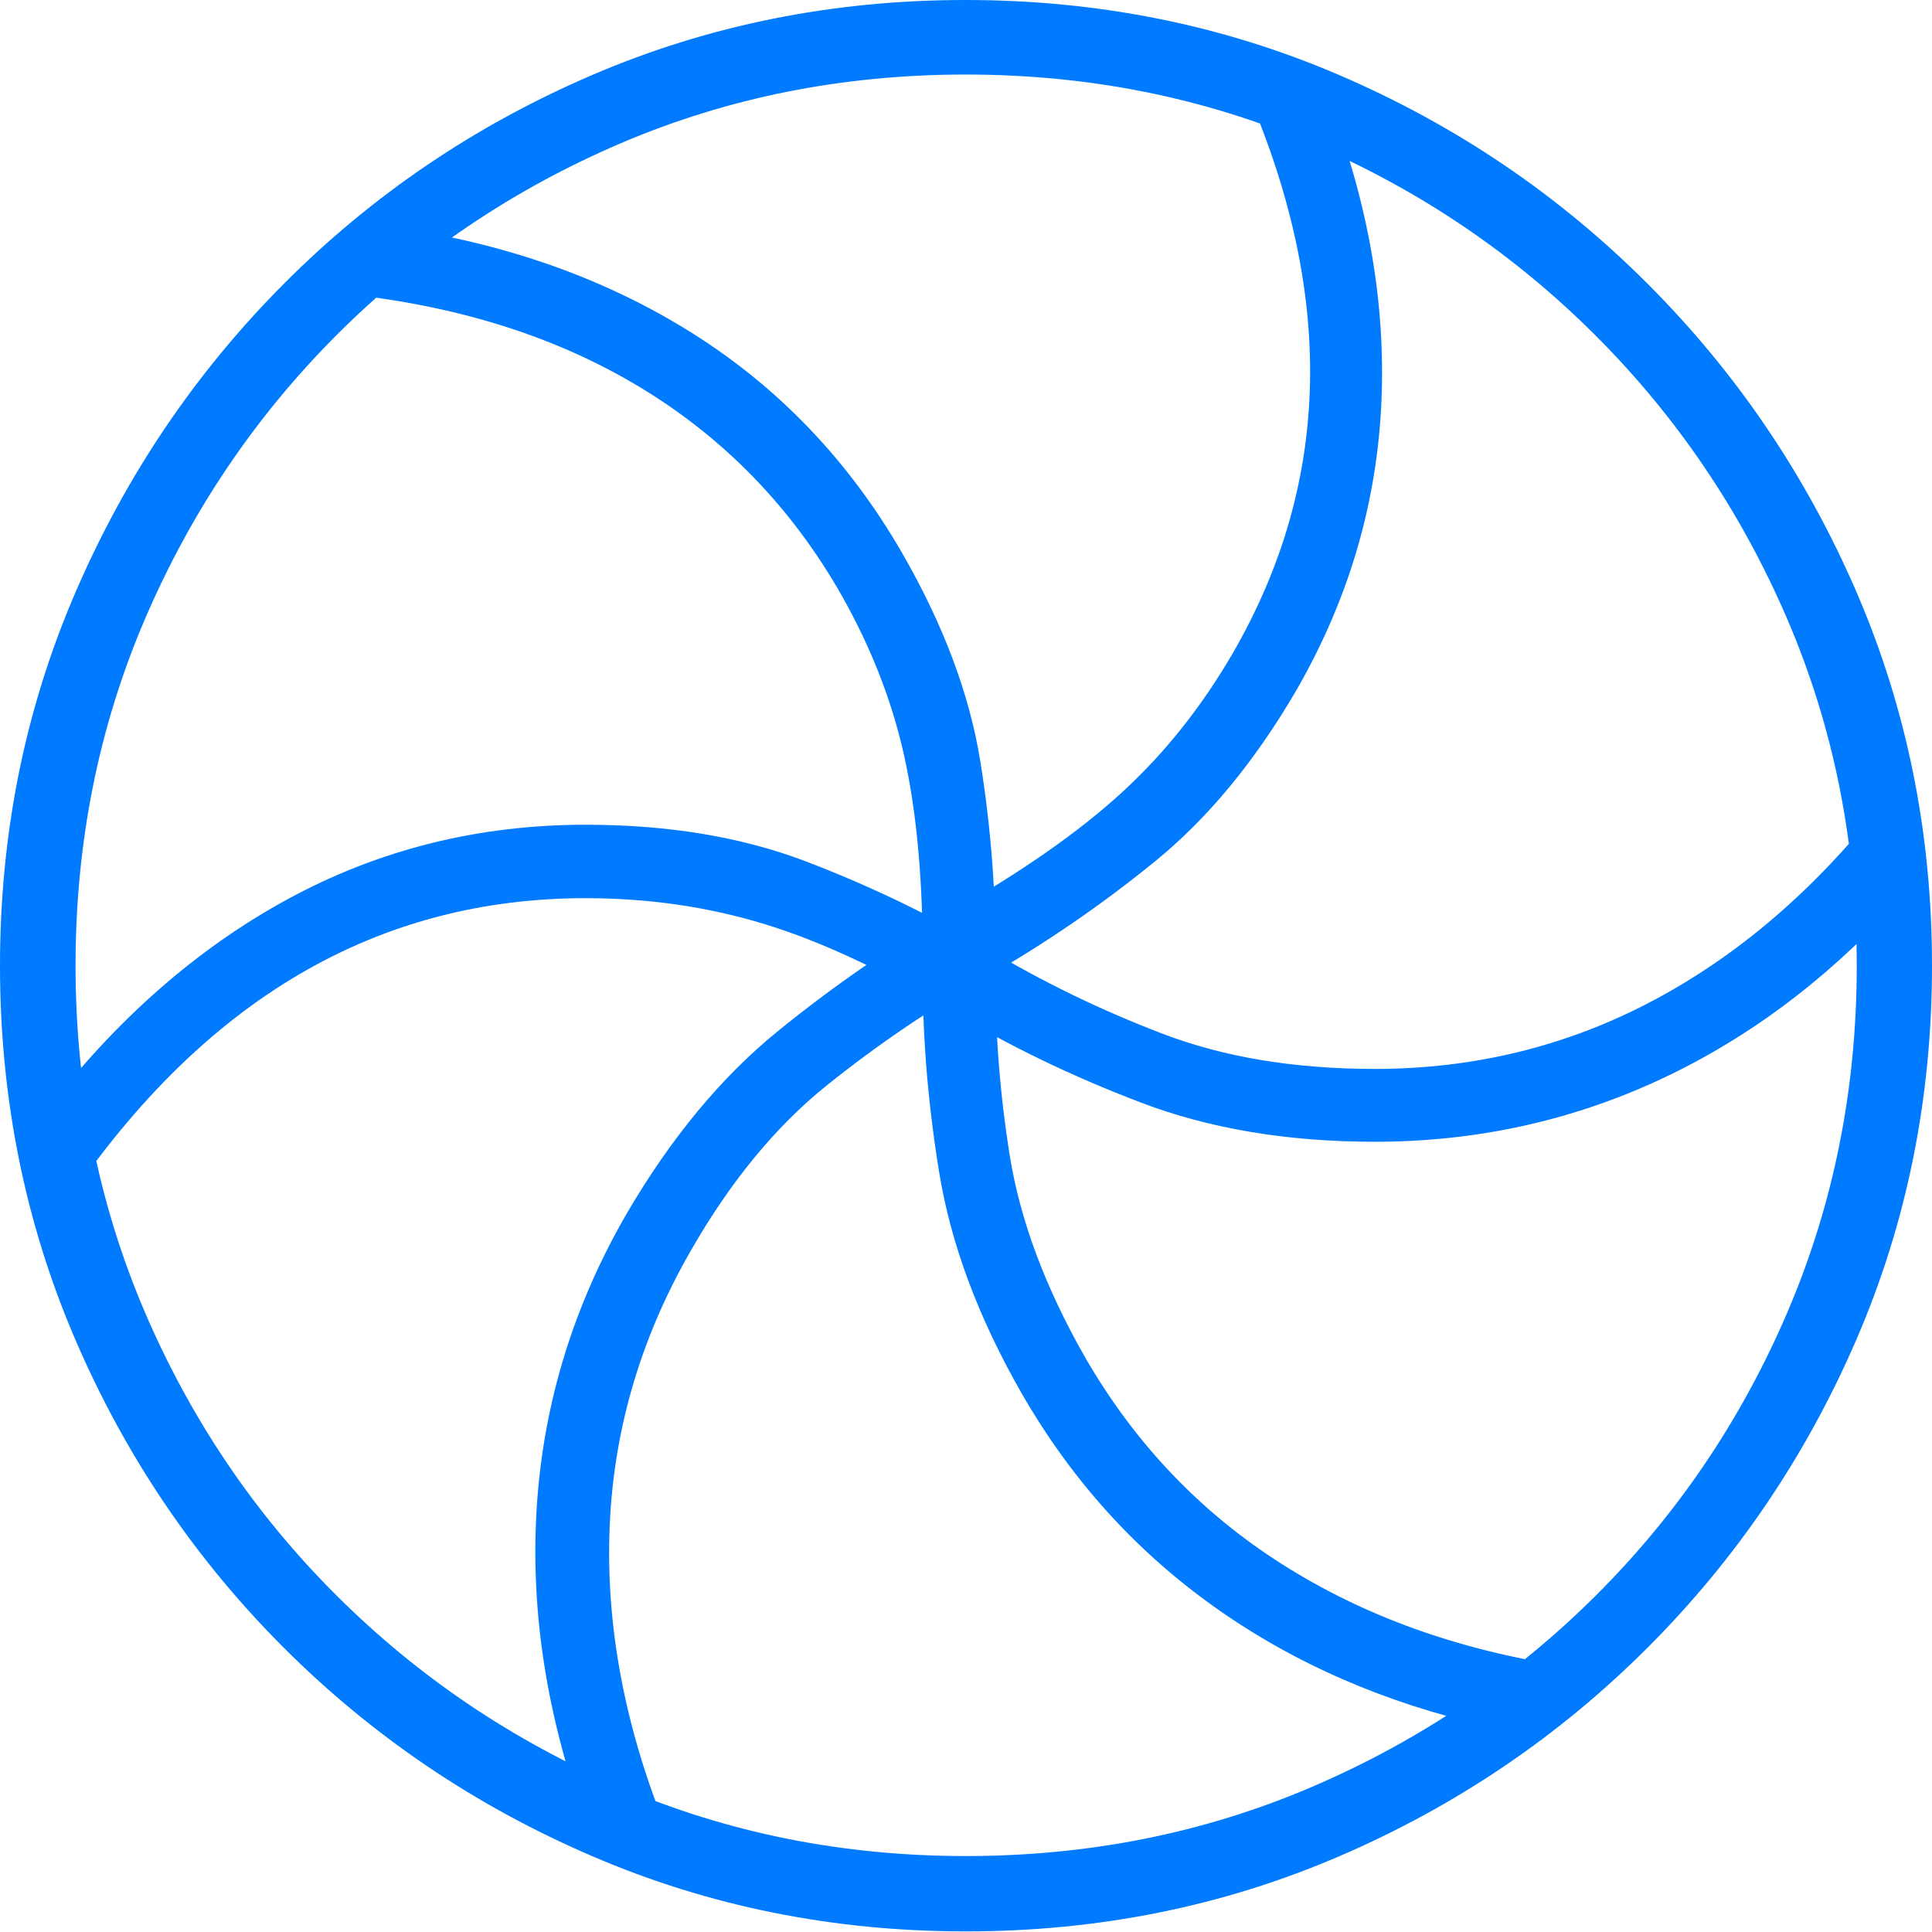 <?xml version="1.0" encoding="UTF-8"?>
<!--Generator: Apple Native CoreSVG 175-->
<!DOCTYPE svg
PUBLIC "-//W3C//DTD SVG 1.1//EN"
       "http://www.w3.org/Graphics/SVG/1.1/DTD/svg11.dtd">
<svg version="1.1" xmlns="http://www.w3.org/2000/svg" xmlns:xlink="http://www.w3.org/1999/xlink" width="19.155" height="19.158">
 <g>
  <rect height="19.158" opacity="0" width="19.155" x="0" y="0"/>
  <path d="M5.806 8.905Q6.736 8.905 7.574 9.16Q8.411 9.415 9.432 10.024Q10.287 10.541 11.308 10.93Q12.329 11.32 13.63 11.32Q15.107 11.32 16.416 10.723Q17.724 10.125 18.784 8.976L18.661 7.97Q17.657 9.249 16.383 9.924Q15.109 10.598 13.63 10.598Q12.439 10.598 11.526 10.249Q10.613 9.9 9.797 9.411Q8.943 8.904 7.989 8.54Q7.035 8.177 5.806 8.177Q4.21 8.177 2.854 8.914Q1.498 9.652 0.441 11.034L0.67 11.909Q2.709 8.905 5.806 8.905ZM8.306 5.836Q8.776 6.645 8.964 7.491Q9.152 8.336 9.149 9.541Q9.136 10.541 9.31 11.614Q9.483 12.686 10.129 13.814Q10.867 15.099 12.043 15.934Q13.22 16.77 14.752 17.116L15.526 16.521Q13.929 16.281 12.714 15.51Q11.499 14.74 10.758 13.457Q10.167 12.421 10.012 11.461Q9.858 10.502 9.87 9.546Q9.88 8.545 9.719 7.545Q9.557 6.545 8.942 5.479Q8.154 4.115 6.862 3.302Q5.57 2.49 3.884 2.249L3.223 2.895Q4.974 3.042 6.259 3.788Q7.544 4.535 8.306 5.836ZM12.222 6.477Q11.759 7.274 11.124 7.856Q10.489 8.439 9.428 9.043Q8.558 9.537 7.715 10.221Q6.872 10.905 6.213 12.033Q5.433 13.381 5.325 14.893Q5.218 16.404 5.772 17.981L6.654 18.252Q5.999 16.698 6.042 15.213Q6.084 13.729 6.849 12.4Q7.44 11.368 8.201 10.758Q8.961 10.149 9.795 9.679Q10.658 9.185 11.447 8.544Q12.237 7.902 12.855 6.84Q13.608 5.531 13.692 4.067Q13.775 2.604 13.208 1.084L12.329 0.832Q13.701 3.922 12.222 6.477ZM9.574 19.149Q11.552 19.149 13.283 18.402Q15.015 17.656 16.335 16.336Q17.656 15.015 18.406 13.28Q19.155 11.545 19.155 9.574Q19.155 7.604 18.406 5.869Q17.656 4.134 16.335 2.813Q15.015 1.492 13.282 0.746Q11.549 0 9.572 0Q7.601 0 5.866 0.746Q4.131 1.492 2.815 2.813Q1.499 4.134 0.75 5.869Q0 7.604 0 9.574Q0 11.545 0.746 13.28Q1.492 15.015 2.813 16.336Q4.134 17.656 5.869 18.402Q7.603 19.149 9.574 19.149ZM9.574 18.402Q7.747 18.402 6.149 17.716Q4.55 17.029 3.335 15.817Q2.12 14.606 1.434 13.004Q0.749 11.401 0.749 9.574Q0.749 7.747 1.434 6.145Q2.12 4.543 3.333 3.326Q4.547 2.11 6.146 1.424Q7.745 0.739 9.572 0.739Q11.405 0.739 13.004 1.424Q14.603 2.11 15.819 3.326Q17.036 4.543 17.723 6.145Q18.409 7.747 18.409 9.574Q18.409 11.401 17.724 13.004Q17.039 14.606 15.824 15.817Q14.609 17.029 13.008 17.716Q11.408 18.402 9.574 18.402Z" fill="#007aff"/>
 </g>
</svg>
